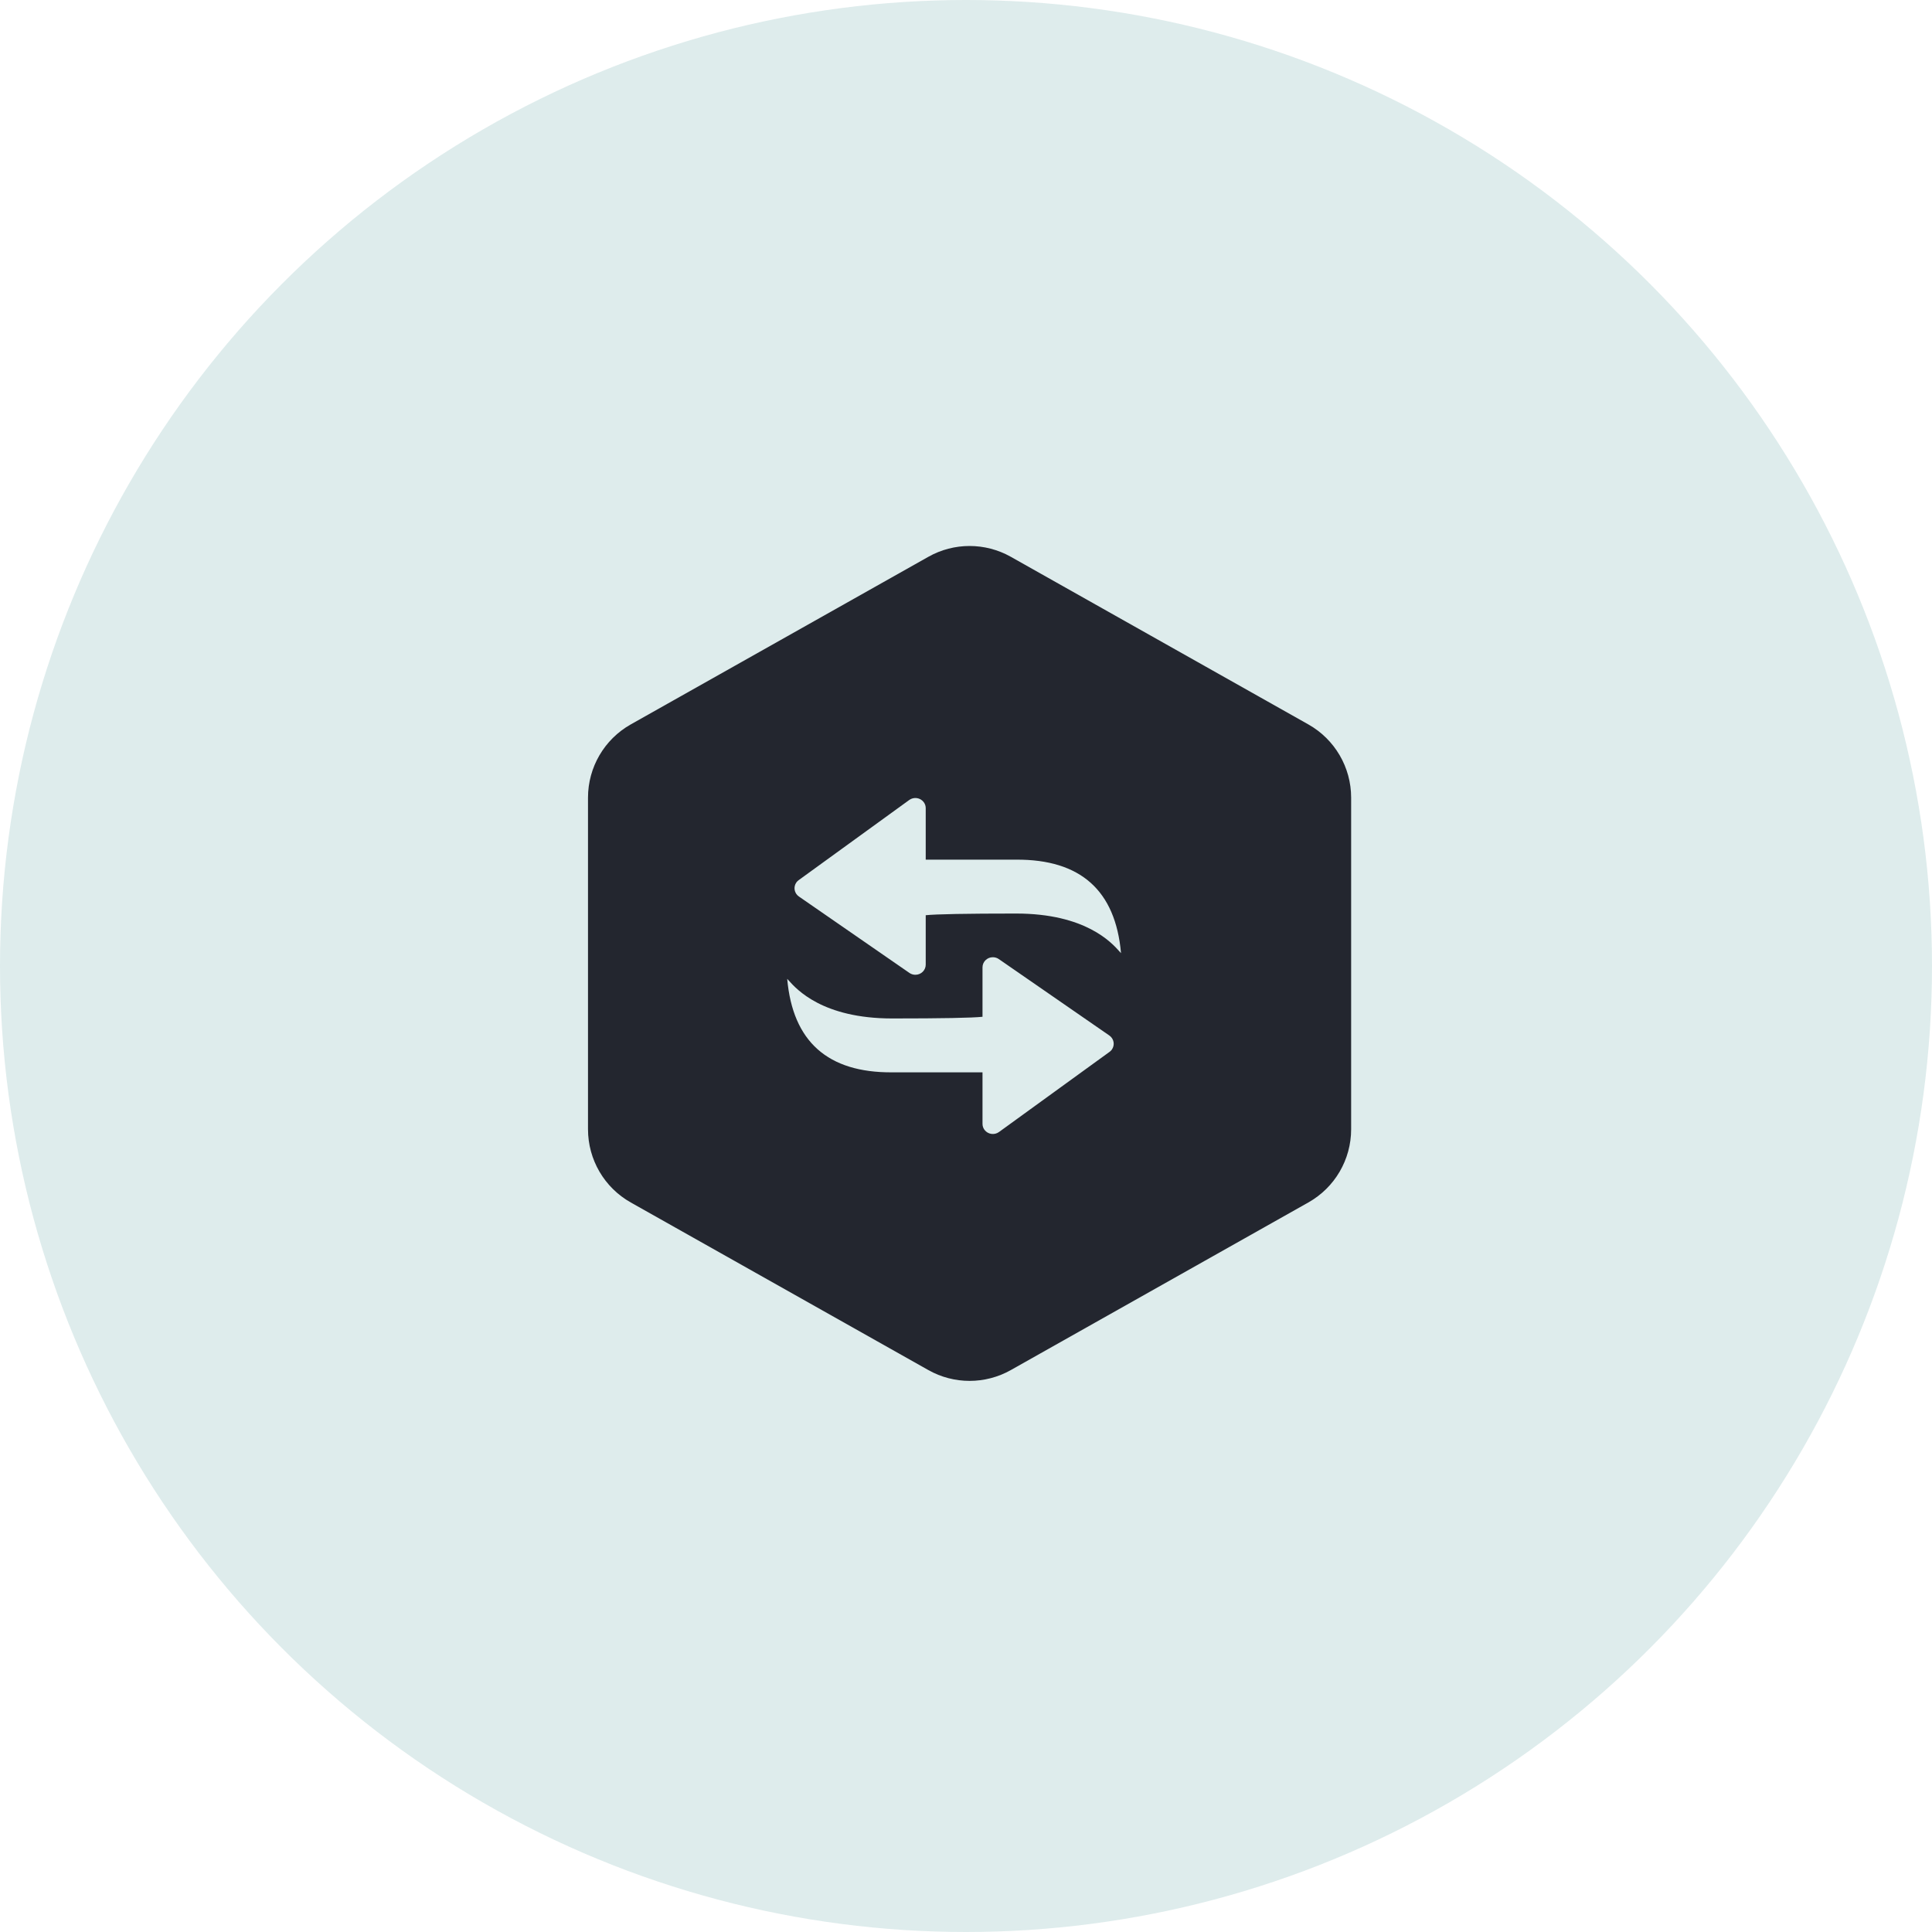 <svg width="46" height="46" viewBox="0 0 46 46" fill="none" xmlns="http://www.w3.org/2000/svg">
    <circle cx="23" cy="23" r="23" fill="#DEECEC" />
    <path fill-rule="evenodd" clip-rule="evenodd" d="M24.067 13.257C23.457 12.914 22.713 12.914 22.104 13.257L15.018 17.248C14.389 17.603 14 18.269 14 18.991V26.887C14 27.61 14.389 28.276 15.018 28.63L22.104 32.621C22.713 32.964 23.457 32.964 24.067 32.621L31.151 28.63C31.781 28.276 32.17 27.61 32.17 26.887V18.991C32.17 18.269 31.781 17.603 31.151 17.248L24.067 13.257ZM23.781 22.835C23.739 22.806 23.69 22.791 23.639 22.791C23.503 22.791 23.393 22.899 23.393 23.032V24.209C23.147 24.235 22.43 24.249 21.241 24.249C19.588 24.249 18.968 23.556 18.78 23.346C18.765 23.33 18.753 23.316 18.743 23.306C18.875 24.799 19.708 25.541 21.241 25.532H23.393V26.759C23.393 26.811 23.41 26.861 23.441 26.902C23.522 27.009 23.676 27.032 23.785 26.953L26.417 25.045C26.438 25.03 26.457 25.012 26.472 24.991C26.55 24.882 26.524 24.732 26.413 24.655L23.781 22.835ZM22.041 19.241C22.041 19.189 22.024 19.139 21.993 19.098V19.098C21.912 18.991 21.758 18.968 21.649 19.047L19.017 20.955C18.996 20.97 18.977 20.988 18.962 21.009C18.884 21.118 18.91 21.268 19.021 21.345L21.653 23.165C21.695 23.194 21.744 23.209 21.795 23.209C21.931 23.209 22.041 23.101 22.041 22.968V21.791C22.287 21.765 23.005 21.751 24.193 21.751C25.846 21.751 26.467 22.444 26.654 22.654C26.669 22.67 26.681 22.684 26.691 22.694C26.559 21.201 25.726 20.459 24.193 20.468H22.041V19.241Z" fill="#23262F" />
</svg>
